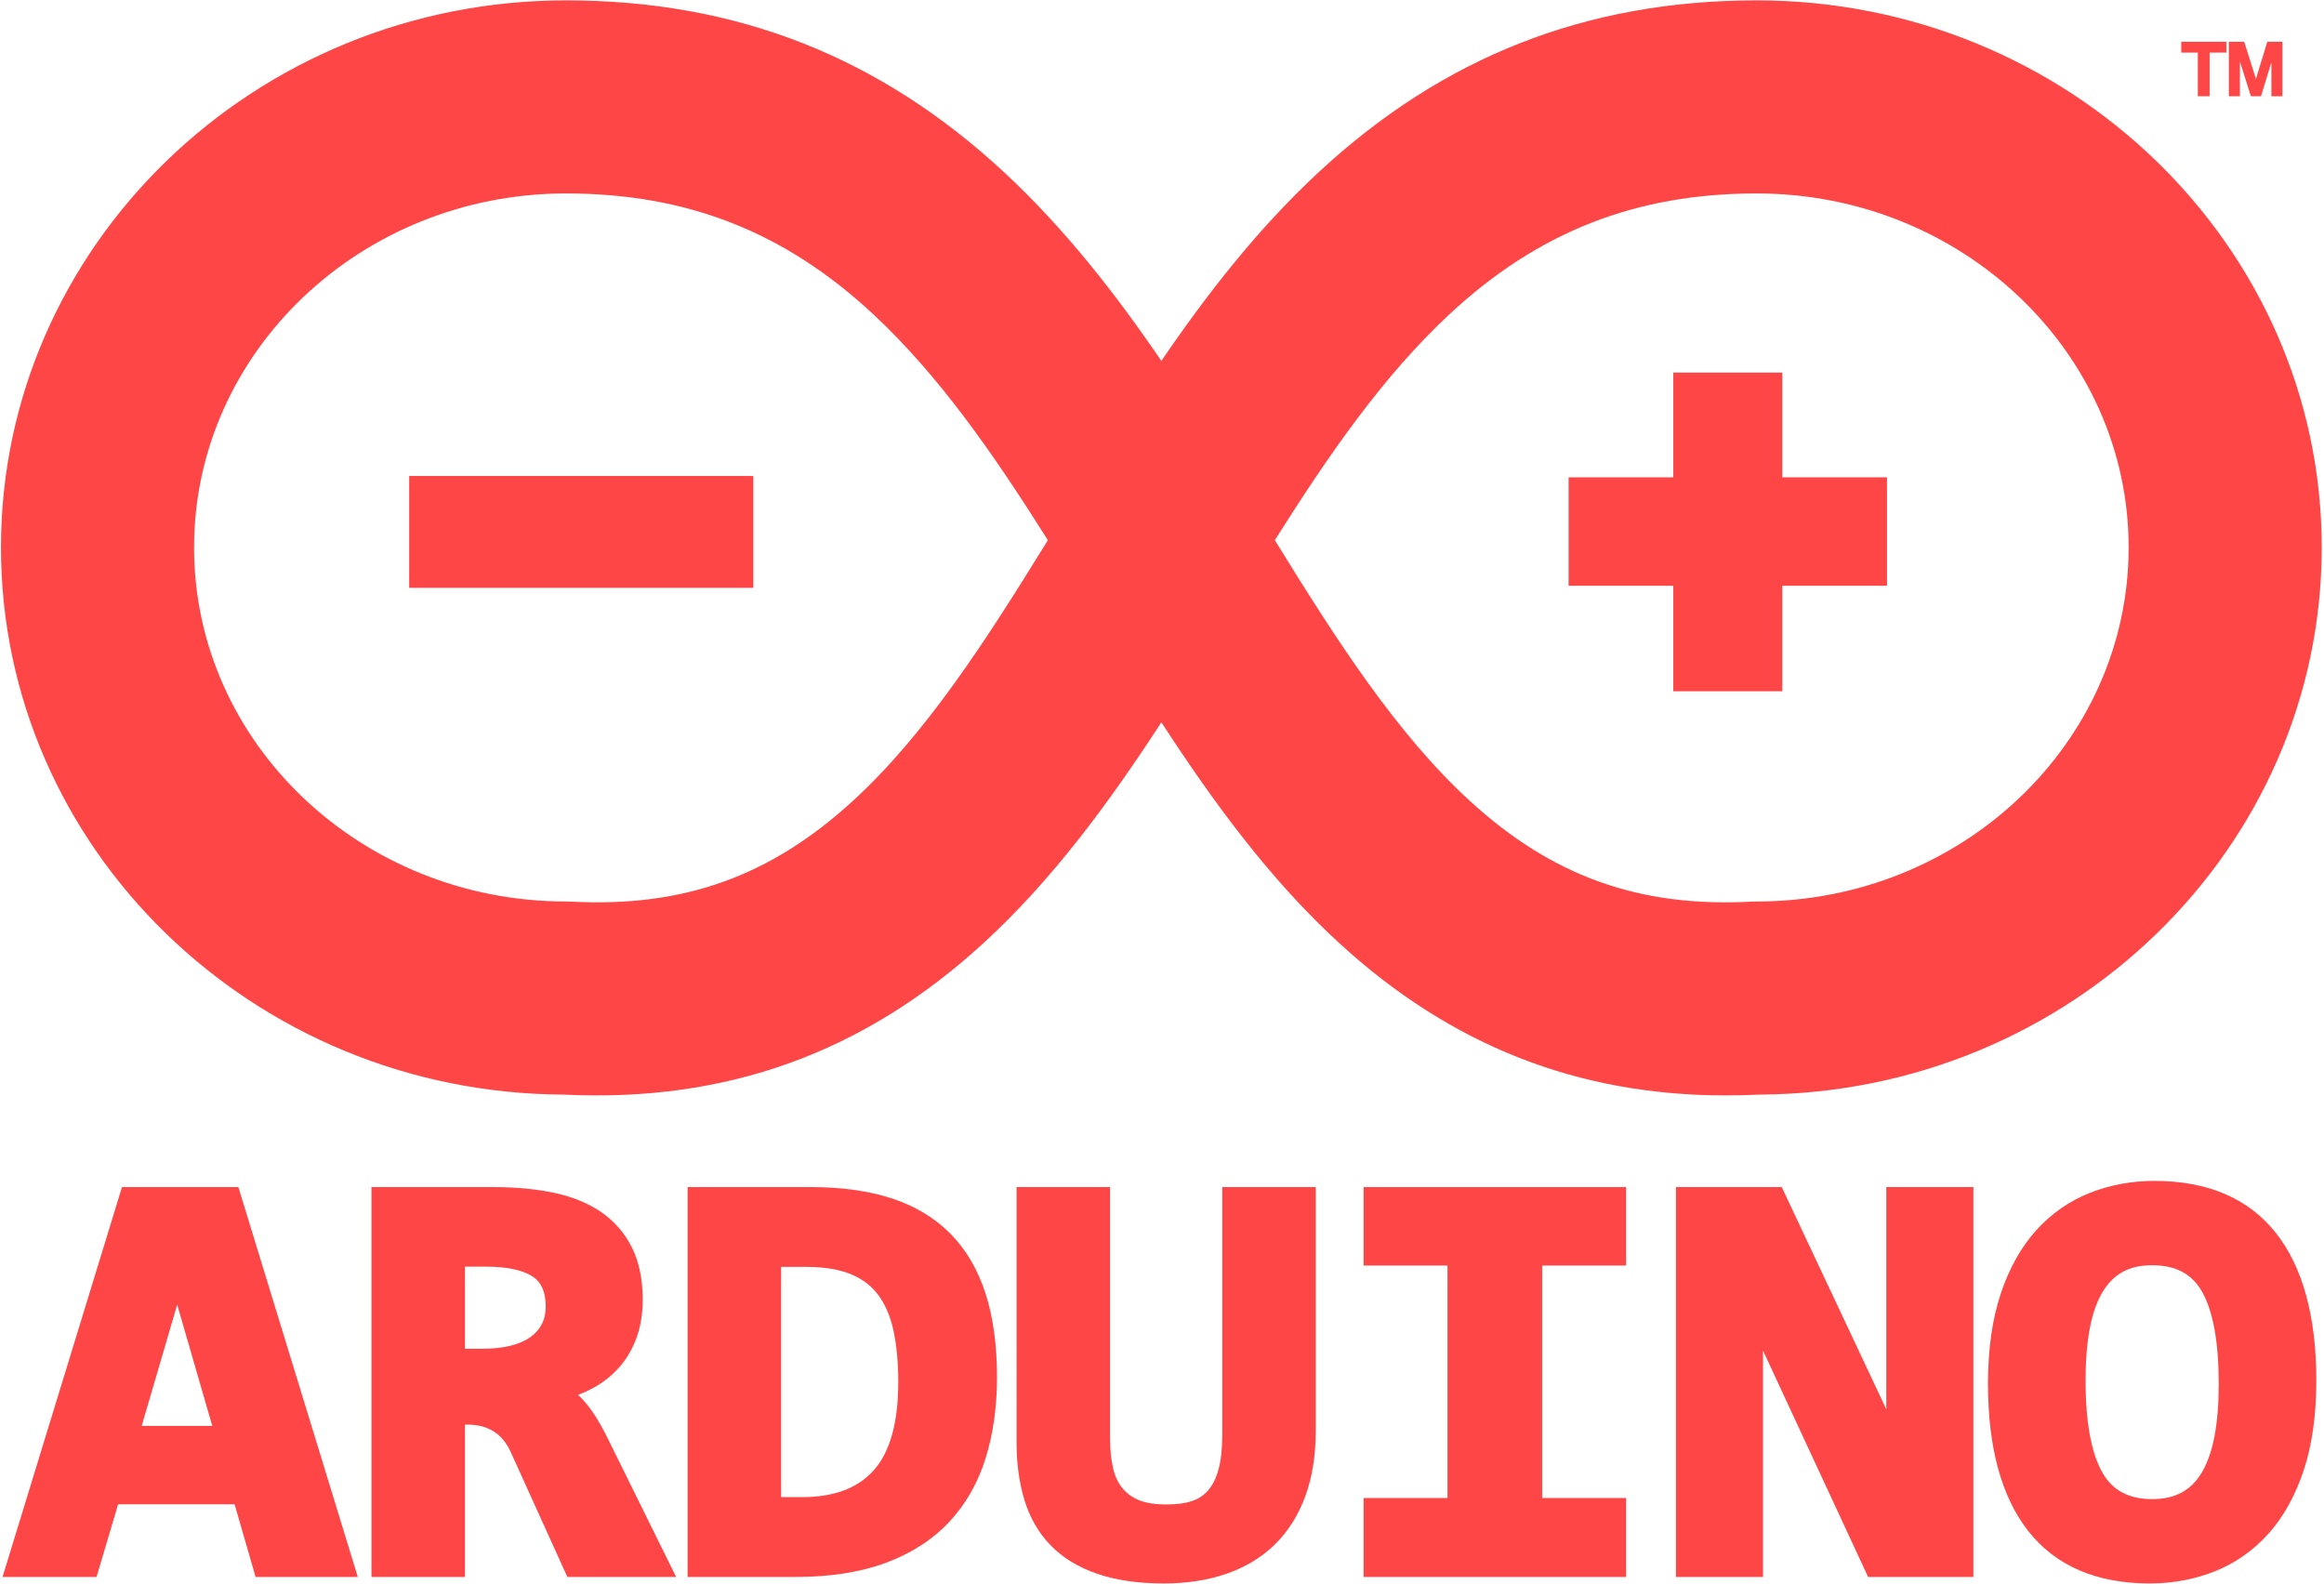 <svg width="798" height="544" viewBox="0 0 798 544" fill="none" xmlns="http://www.w3.org/2000/svg">
<path d="M41.888 407.622L0.872 541.506H33.147L40.55 516.559H80.559L87.763 541.506H122.859L81.847 407.622H41.888ZM48.656 489.628L60.841 447.987L72.888 489.628H48.656Z" fill="#FF4646"/>
<path d="M199.975 480.425C199.491 479.906 198.997 479.416 198.494 478.956C199.503 478.575 200.487 478.169 201.45 477.725C205.356 475.931 208.778 473.528 211.622 470.6C214.497 467.644 216.756 464.081 218.334 460.009C219.897 455.987 220.691 451.366 220.691 446.281C220.691 439.272 219.425 433.209 216.937 428.256C214.422 423.247 210.781 419.122 206.122 415.994C201.6 412.963 196.1 410.772 189.772 409.488C183.691 408.253 176.841 407.622 169.419 407.622H127.55V541.506H159.659V489.194H160.612C164.125 489.194 167.053 489.966 169.562 491.559C172.053 493.138 173.962 495.466 175.409 498.691L194.816 541.506H232.175L208.597 493.747C205.741 487.947 202.919 483.594 199.975 480.425ZM186.009 454.741C185.081 456.509 183.794 457.959 182.072 459.172C180.256 460.447 178.003 461.425 175.366 462.081C172.581 462.778 169.403 463.128 165.916 463.128H159.659V434.944H166.716C174.066 434.944 179.528 436.097 182.95 438.375C185.931 440.359 187.381 443.703 187.381 448.603C187.381 450.972 186.931 452.981 186.009 454.741Z" fill="#FF4646"/>
<path d="M326.25 423.522C320.844 418.088 314.025 414.019 305.984 411.434C298.147 408.906 288.922 407.622 278.569 407.622H236.103V541.506H273.069C284.997 541.506 295.431 539.881 304.078 536.678C312.859 533.431 320.194 528.719 325.872 522.675C331.541 516.644 335.766 509.275 338.422 500.778C341.028 492.459 342.347 483.103 342.347 472.969C342.347 461.922 341.025 452.231 338.412 444.166C335.744 435.903 331.653 428.959 326.25 423.522ZM299.997 504.888C294.422 511.081 286.334 514.091 275.272 514.091H268.209V435.037H276.969C283.159 435.037 288.356 435.913 292.409 437.641C296.341 439.313 299.381 441.675 301.706 444.856C304.081 448.119 305.803 452.213 306.822 457.016C307.894 462.097 308.441 467.984 308.441 474.516C308.441 488.447 305.6 498.666 299.997 504.888Z" fill="#FF4646"/>
<path d="M419.694 492.794C419.694 497.409 419.269 501.344 418.422 504.487C417.634 507.422 416.475 509.819 414.969 511.609C413.525 513.331 411.759 514.547 409.575 515.325C407.197 516.175 404.156 516.603 400.531 516.603C396.697 516.603 393.534 516.112 391.131 515.141C388.822 514.203 386.966 512.862 385.453 511.047C383.934 509.219 382.847 506.925 382.219 504.219C381.519 501.231 381.166 497.716 381.166 493.759V407.622H349.059V495.209C349.059 502.447 349.956 509.091 351.719 514.953C353.553 521.044 356.578 526.309 360.712 530.594C364.847 534.875 370.259 538.188 376.8 540.428C383.156 542.619 390.837 543.728 399.628 543.728C407.487 543.728 414.7 542.619 421.056 540.428C427.556 538.2 433.159 534.822 437.712 530.384C442.269 525.941 445.803 520.347 448.219 513.759C450.594 507.291 451.8 499.716 451.8 491.244V407.622H419.694V492.794Z" fill="#FF4646"/>
<path d="M468.219 434.556H497.031V514.381H468.219V541.506H558.353V514.381H529.541V434.556H558.353V407.622H468.219V434.556Z" fill="#FF4646"/>
<path d="M647.703 483.909L611.809 407.622H575.469V541.506H605.372V463.769L641.456 541.506H677.613V407.622H647.703V483.909Z" fill="#FF4646"/>
<path d="M781.556 423.463C772.181 411.541 758.128 405.497 739.794 405.497C731.95 405.497 724.469 406.888 717.556 409.628C710.547 412.406 704.353 416.731 699.144 422.494C693.981 428.206 689.881 435.553 686.966 444.325C684.081 452.984 682.619 463.369 682.619 475.194C682.619 497.038 687.266 514.031 696.428 525.713C705.803 537.669 719.856 543.728 738.191 543.728C746.037 543.728 753.525 542.337 760.438 539.597C767.45 536.816 773.641 532.487 778.844 526.734C784 521.025 788.1 513.681 791.025 504.903C793.903 496.247 795.366 485.862 795.366 474.031C795.366 452.125 790.719 435.109 781.556 423.463ZM760.425 493.028C759.506 497.969 758.072 502.134 756.163 505.413C754.35 508.534 752.106 510.822 749.309 512.4C746.522 513.972 743.05 514.769 738.994 514.769C730.969 514.769 725.375 511.781 721.894 505.641C718.069 498.894 716.128 488.262 716.128 474.031C716.128 467.35 716.609 461.347 717.566 456.2C718.484 451.269 719.928 447.109 721.866 443.831C723.709 440.697 725.959 438.403 728.744 436.819C731.491 435.253 734.938 434.459 738.994 434.459C747.081 434.459 752.691 437.441 756.138 443.572C759.934 450.322 761.859 460.963 761.859 475.194C761.859 481.894 761.378 487.894 760.425 493.028Z" fill="#FF4646"/>
<path d="M748.984 18.062H754.681V33.041H758.722V18.062H764.466V14.344H748.984V18.062Z" fill="#FF4646"/>
<path d="M778.525 14.344L774.628 27.087L770.597 14.344H765.325V33.041H769.125V21.097L772.894 33.041H776.363L779.937 21.406V33.041H783.719V14.344H778.525Z" fill="#FF4646"/>
<path d="M592.609 376.147C541.709 376.147 498.191 358.984 459.891 323.881C436.231 302.203 416.725 275.644 398.778 248.028C380.834 275.644 361.325 302.203 337.669 323.881C296.516 361.597 249.334 378.603 193.453 375.863C86.888 375.4 0.334 291.3 0.334 187.994C0.334 84.403 87.362 0.125 194.334 0.125C252.872 0.125 302.156 19.497 344.991 59.344C365.566 78.484 382.934 100.687 398.778 123.919C414.622 100.687 431.994 78.484 452.566 59.344C495.4 19.497 544.684 0.125 603.222 0.125C710.197 0.125 797.222 84.403 797.222 187.994C797.222 291.3 710.672 375.4 604.103 375.863C600.231 376.053 596.397 376.147 592.609 376.147ZM437.75 185.488C458.981 219.934 479.587 251.997 504.687 274.997C533.019 300.962 562.881 311.644 601.484 309.603L603.222 309.556C673.631 309.556 730.916 255.025 730.916 187.994C730.916 120.966 673.631 66.431 603.222 66.431C561.656 66.431 528.134 79.606 497.728 107.891C475.019 129.019 456.269 156.088 437.75 185.488ZM194.334 66.431C123.925 66.431 66.641 120.966 66.641 187.994C66.641 255.025 123.925 309.556 194.334 309.556L196.075 309.603C234.681 311.644 264.537 300.962 292.869 274.997C317.969 251.997 338.578 219.934 359.806 185.488C341.287 156.088 322.537 129.019 299.831 107.891C269.422 79.606 235.9 66.431 194.334 66.431Z" fill="#FF4646"/>
<path d="M611.991 163.897V127.941H574.566V163.897H538.612V201.141H574.566V237.362H611.991V201.141H647.947V163.897H611.991Z" fill="#FF4646"/>
<path d="M140.497 163.447H258.675V201.859H140.497V163.447Z" fill="#FF4646"/>
</svg>


